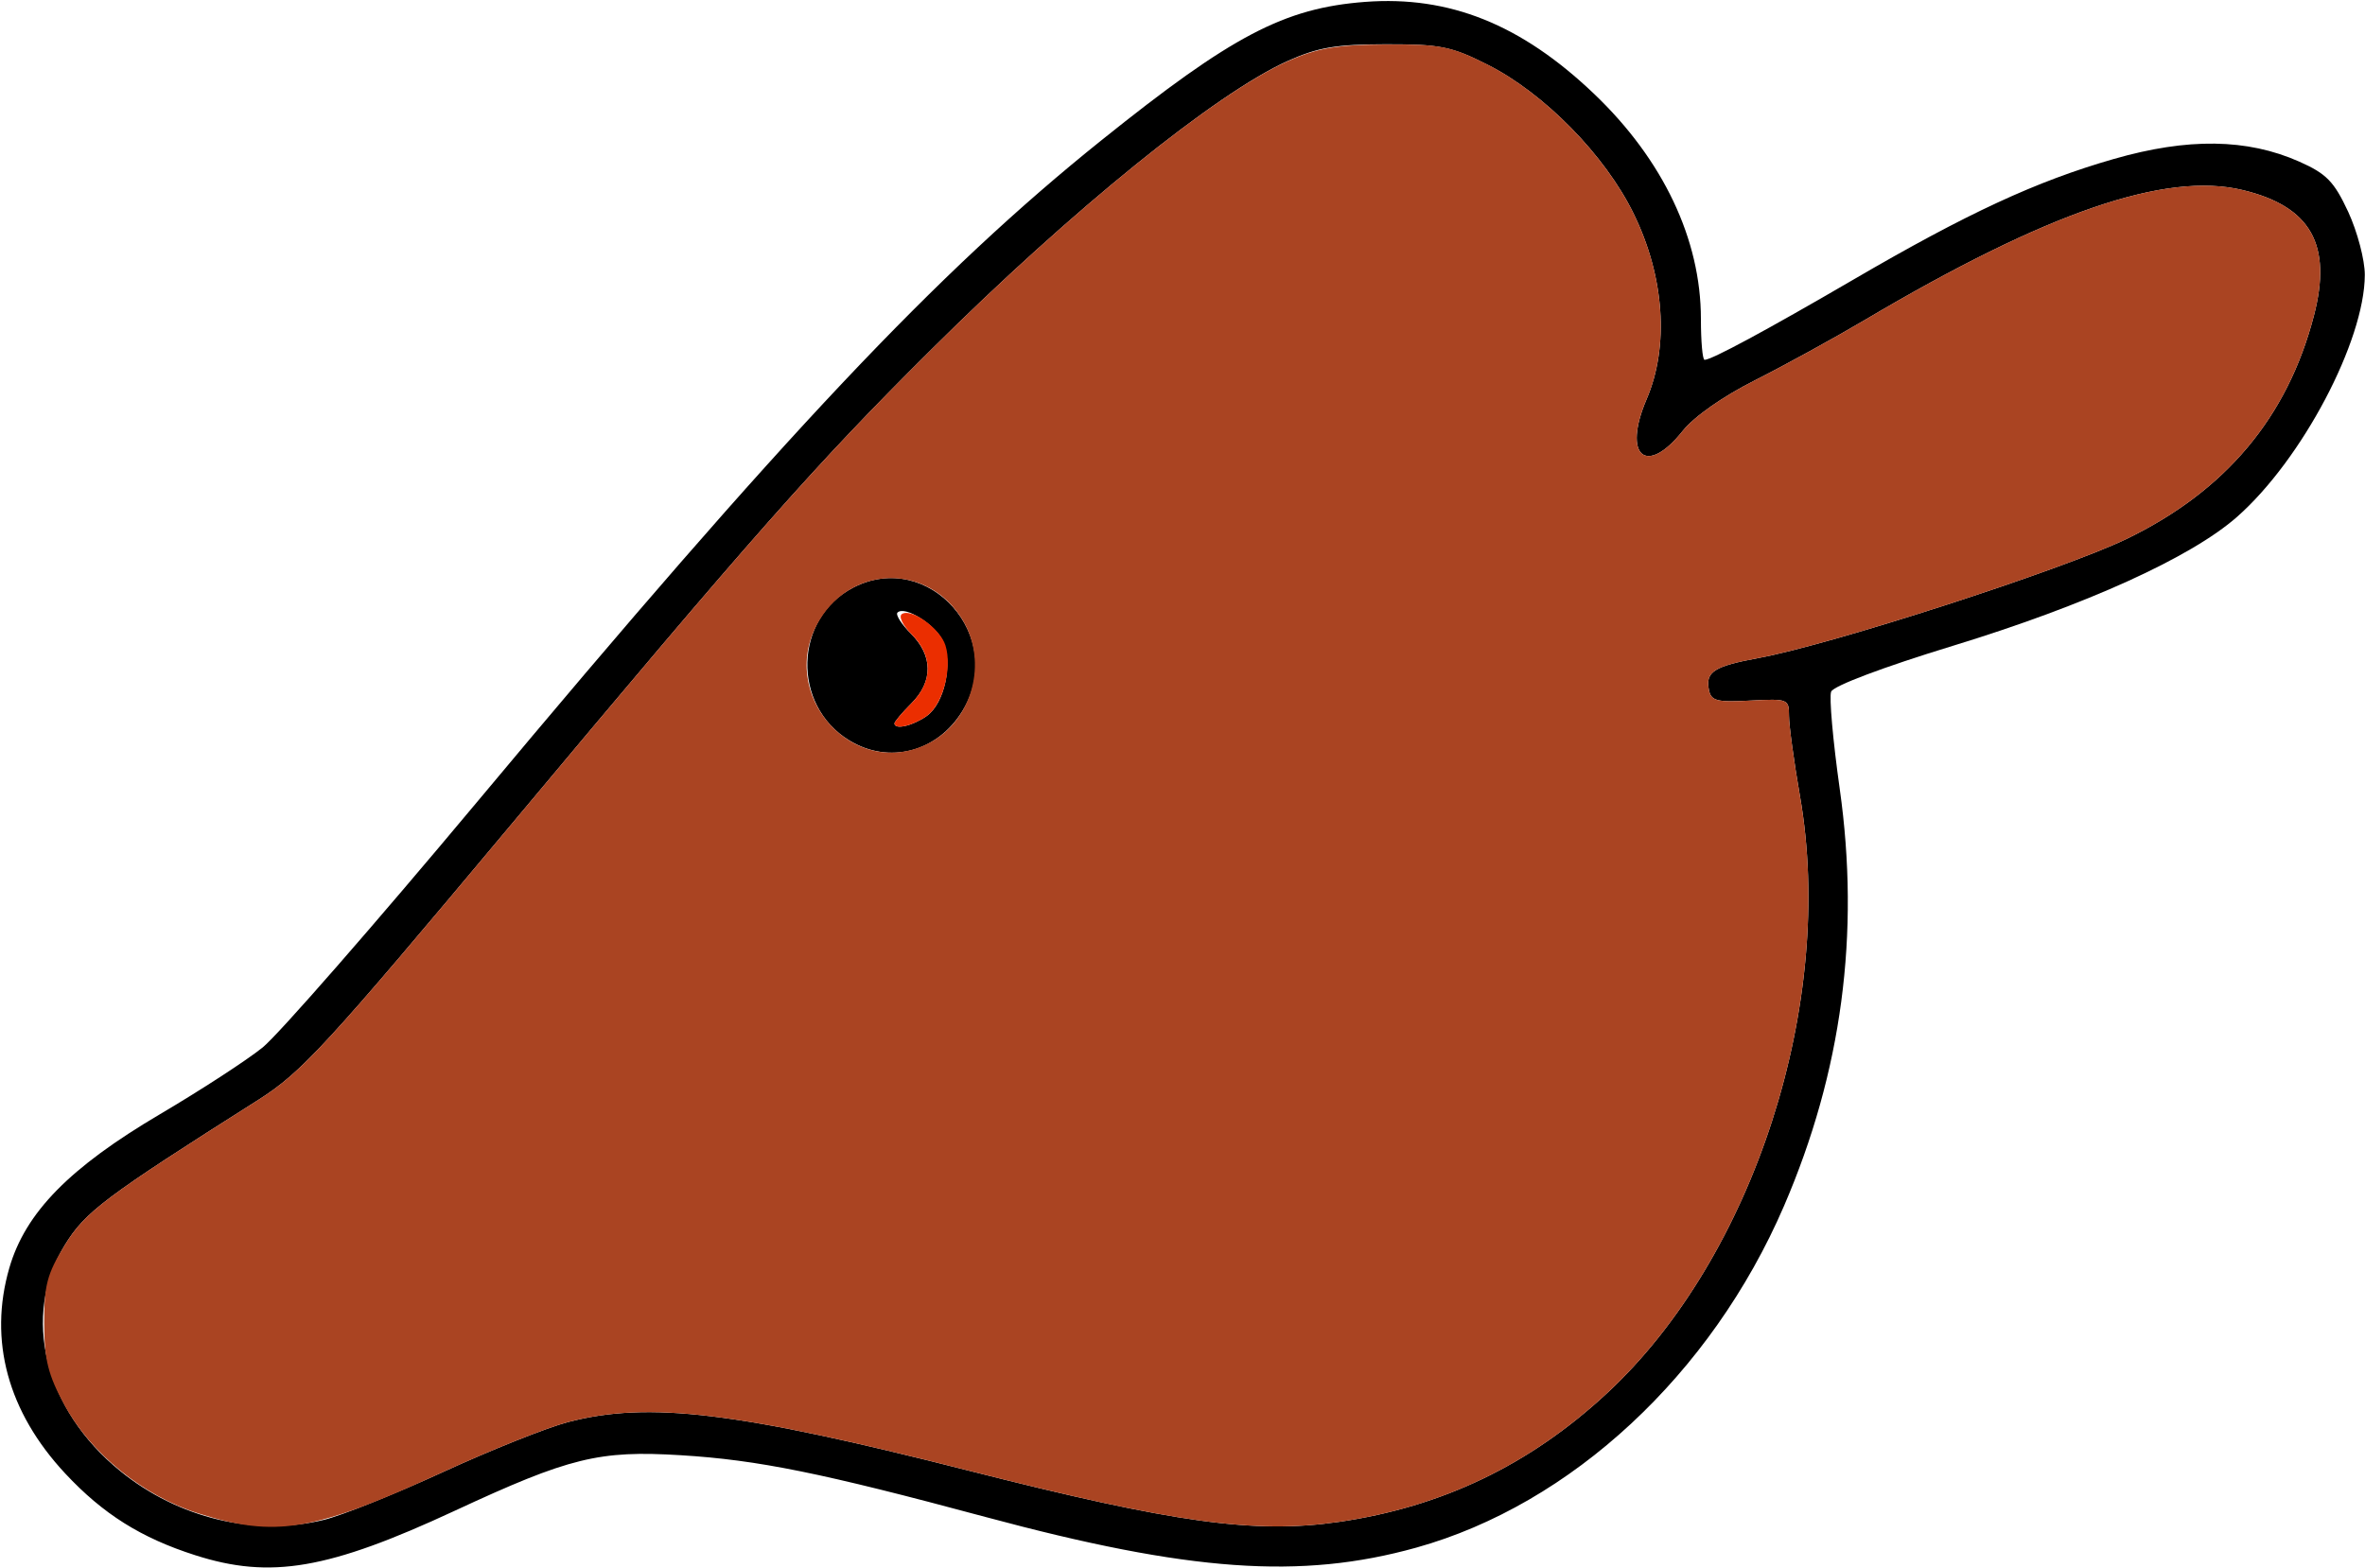 <?xml version="1.0" encoding="UTF-8" standalone="no"?>
<!DOCTYPE svg PUBLIC "-//W3C//DTD SVG 1.1//EN"
"http://www.w3.org/Graphics/SVG/1.1/DTD/svg11.dtd">
<svg width="600px" height="398px"
xmlns="http://www.w3.org/2000/svg" version="1.1">
<g transform="translate(0000, 0000) scale(1, 1)">
<path fill="#000000" stroke="none" d="
M 49.51 394.67
C 35.78 390.28 26.15 384.22 16.57 373.96
C 1.98 358.32 -2.96 340.16 2.37 321.76
C 6.46 307.70 17.62 296.31 40.62 282.74
C 50.91 276.67 62.60 269.07 66.62 265.83
C 70.62 262.59 95.07 234.60 120.95 203.62
C 199.05 110.08 237.66 69.14 279.37 35.65
C 312.55 9.01 325.81 2.05 346.32 0.48
C 367.70 -1.14 385.94 6.19 404.41 23.81
C 421.91 40.51 431.52 60.73 431.52 80.93
C 431.52 86.65 431.93 91.32 432.45 91.32
C 434.23 91.32 448.07 83.86 470.10 71.02
C 499.10 54.10 516.60 45.99 536.25 40.35
C 555.06 34.94 570.09 35.15 583.31 41.01
C 590.23 44.09 592.14 46.04 595.74 53.76
C 598.06 58.79 599.97 65.99 599.95 69.78
C 599.90 86.54 584.03 116.61 567.56 131.15
C 555.89 141.45 529.24 153.55 495.35 163.92
C 477.82 169.28 465.11 174.07 464.56 175.53
C 464.03 176.89 465.01 187.96 466.73 200.12
C 471.95 237.01 467.28 272.00 452.60 306.05
C 434.17 348.78 398.65 381.77 359.31 392.75
C 330.02 400.91 301.77 398.90 250.02 384.97
C 208.47 373.79 192.31 370.50 172.74 369.30
C 151.98 368.02 144.50 369.85 115.38 383.39
C 83.33 398.29 68.65 400.81 49.51 394.67
M 82.19 385.70
C 86.63 384.63 100.21 379.17 112.37 373.57
C 124.54 367.97 138.83 362.27 144.10 360.89
C 164.56 355.55 187.03 358.27 245.67 373.19
C 297.95 386.49 318.31 389.32 339.68 386.22
C 365.86 382.42 388.09 371.76 407.69 353.57
C 444.95 318.99 465.80 254.44 456.65 202.02
C 455.12 193.25 453.87 184.10 453.87 181.67
C 453.87 177.39 453.58 177.29 444.03 177.79
C 435.61 178.26 434.11 177.88 433.56 175.12
C 432.62 170.47 434.79 169.09 446.22 166.97
C 464.75 163.54 523.19 144.62 539.40 136.82
C 564.60 124.65 580.32 105.94 587.04 80.10
C 591.73 62.06 586.23 52.38 568.97 48.23
C 549.39 43.50 519.28 53.86 473.11 81.20
C 465.21 85.87 452.66 92.76 445.24 96.50
C 437.07 100.62 429.80 105.72 426.89 109.37
C 417.63 121.02 411.58 115.70 417.73 101.34
C 423.51 87.89 422.29 70.24 414.46 54.24
C 407.23 39.40 391.72 23.60 377.33 16.39
C 368.18 11.78 365.35 11.22 351.58 11.23
C 338.91 11.25 334.42 12.01 326.75 15.45
C 308.49 23.66 271.96 53.24 236.25 88.73
C 206.89 117.90 190.93 135.96 129.08 209.98
C 82.80 265.33 76.56 272.12 65.54 279.12
C 26.37 303.94 21.63 307.51 16.40 316.04
C 5.40 333.92 11.24 357.65 30.50 373.31
C 45.27 385.32 64.64 389.97 82.19 385.70"/>
<path fill="#000000" stroke="none" d="
M 215.42 187.87
C 200.84 178.96 201.42 156.91 216.46 149.12
C 235.58 139.21 255.56 161.73 244.19 180.39
C 237.83 190.85 225.52 194.06 215.42 187.87
M 235.08 181.72
C 239.64 178.51 241.82 168.42 239.21 162.66
C 237.32 158.49 229.51 153.62 227.69 155.46
C 227.16 156.00 228.70 158.41 231.13 160.84
C 236.72 166.44 236.75 172.95 231.23 178.48
C 228.86 180.86 226.93 183.15 226.93 183.58
C 226.93 185.27 231.52 184.22 235.08 181.72"/>
<path fill="#aa4422" stroke="none" d="
M 50.27 384.04
C 36.34 379.63 23.05 368.87 16.37 356.58
C 12.19 348.90 11.24 345.11 11.21 335.85
C 11.17 326.20 11.95 323.26 16.40 316.04
C 21.63 307.51 26.37 303.94 65.54 279.12
C 76.56 272.12 82.80 265.33 129.08 209.98
C 190.93 135.96 206.89 117.90 236.25 88.73
C 272.08 53.12 308.65 23.54 326.75 15.51
C 334.30 12.16 339.09 11.35 351.58 11.29
C 365.43 11.20 368.13 11.73 377.33 16.37
C 391.74 23.62 407.23 39.42 414.46 54.24
C 422.29 70.24 423.51 87.89 417.73 101.34
C 411.58 115.70 417.63 121.02 426.89 109.37
C 429.80 105.72 437.07 100.62 445.24 96.50
C 452.66 92.76 465.21 85.87 473.11 81.20
C 519.28 53.86 549.39 43.50 568.97 48.23
C 586.23 52.38 591.73 62.06 587.04 80.10
C 580.32 105.94 564.60 124.65 539.40 136.82
C 523.19 144.62 464.75 163.54 446.22 166.97
C 434.79 169.09 432.62 170.47 433.56 175.12
C 434.11 177.88 435.61 178.26 444.03 177.79
C 453.58 177.29 453.87 177.39 453.87 181.67
C 453.87 184.10 455.12 193.25 456.65 202.02
C 465.80 254.44 444.95 318.99 407.69 353.57
C 388.09 371.76 365.86 382.42 339.68 386.22
C 318.31 389.32 297.95 386.49 245.67 373.19
C 187.03 358.27 164.56 355.55 144.10 360.89
C 138.83 362.27 124.54 367.97 112.37 373.57
C 79.48 388.70 69.95 390.30 50.27 384.04
M 235.68 188.58
C 246.69 182.87 250.73 168.04 244.19 157.30
C 235.62 143.19 216.53 143.19 207.95 157.30
C 196.59 175.98 216.55 198.50 235.68 188.58"/>
<path fill="#eb2e00" stroke="none" d="
M 226.93 183.58
C 226.93 183.15 228.86 180.86 231.23 178.48
C 236.68 173.02 236.72 166.44 231.34 161.04
C 229.01 158.72 227.90 156.39 228.84 155.81
C 231.28 154.29 238.52 159.53 239.86 163.78
C 241.67 169.52 239.19 178.84 235.08 181.72
C 231.52 184.22 226.93 185.27 226.93 183.58"/>
</g>
</svg>
